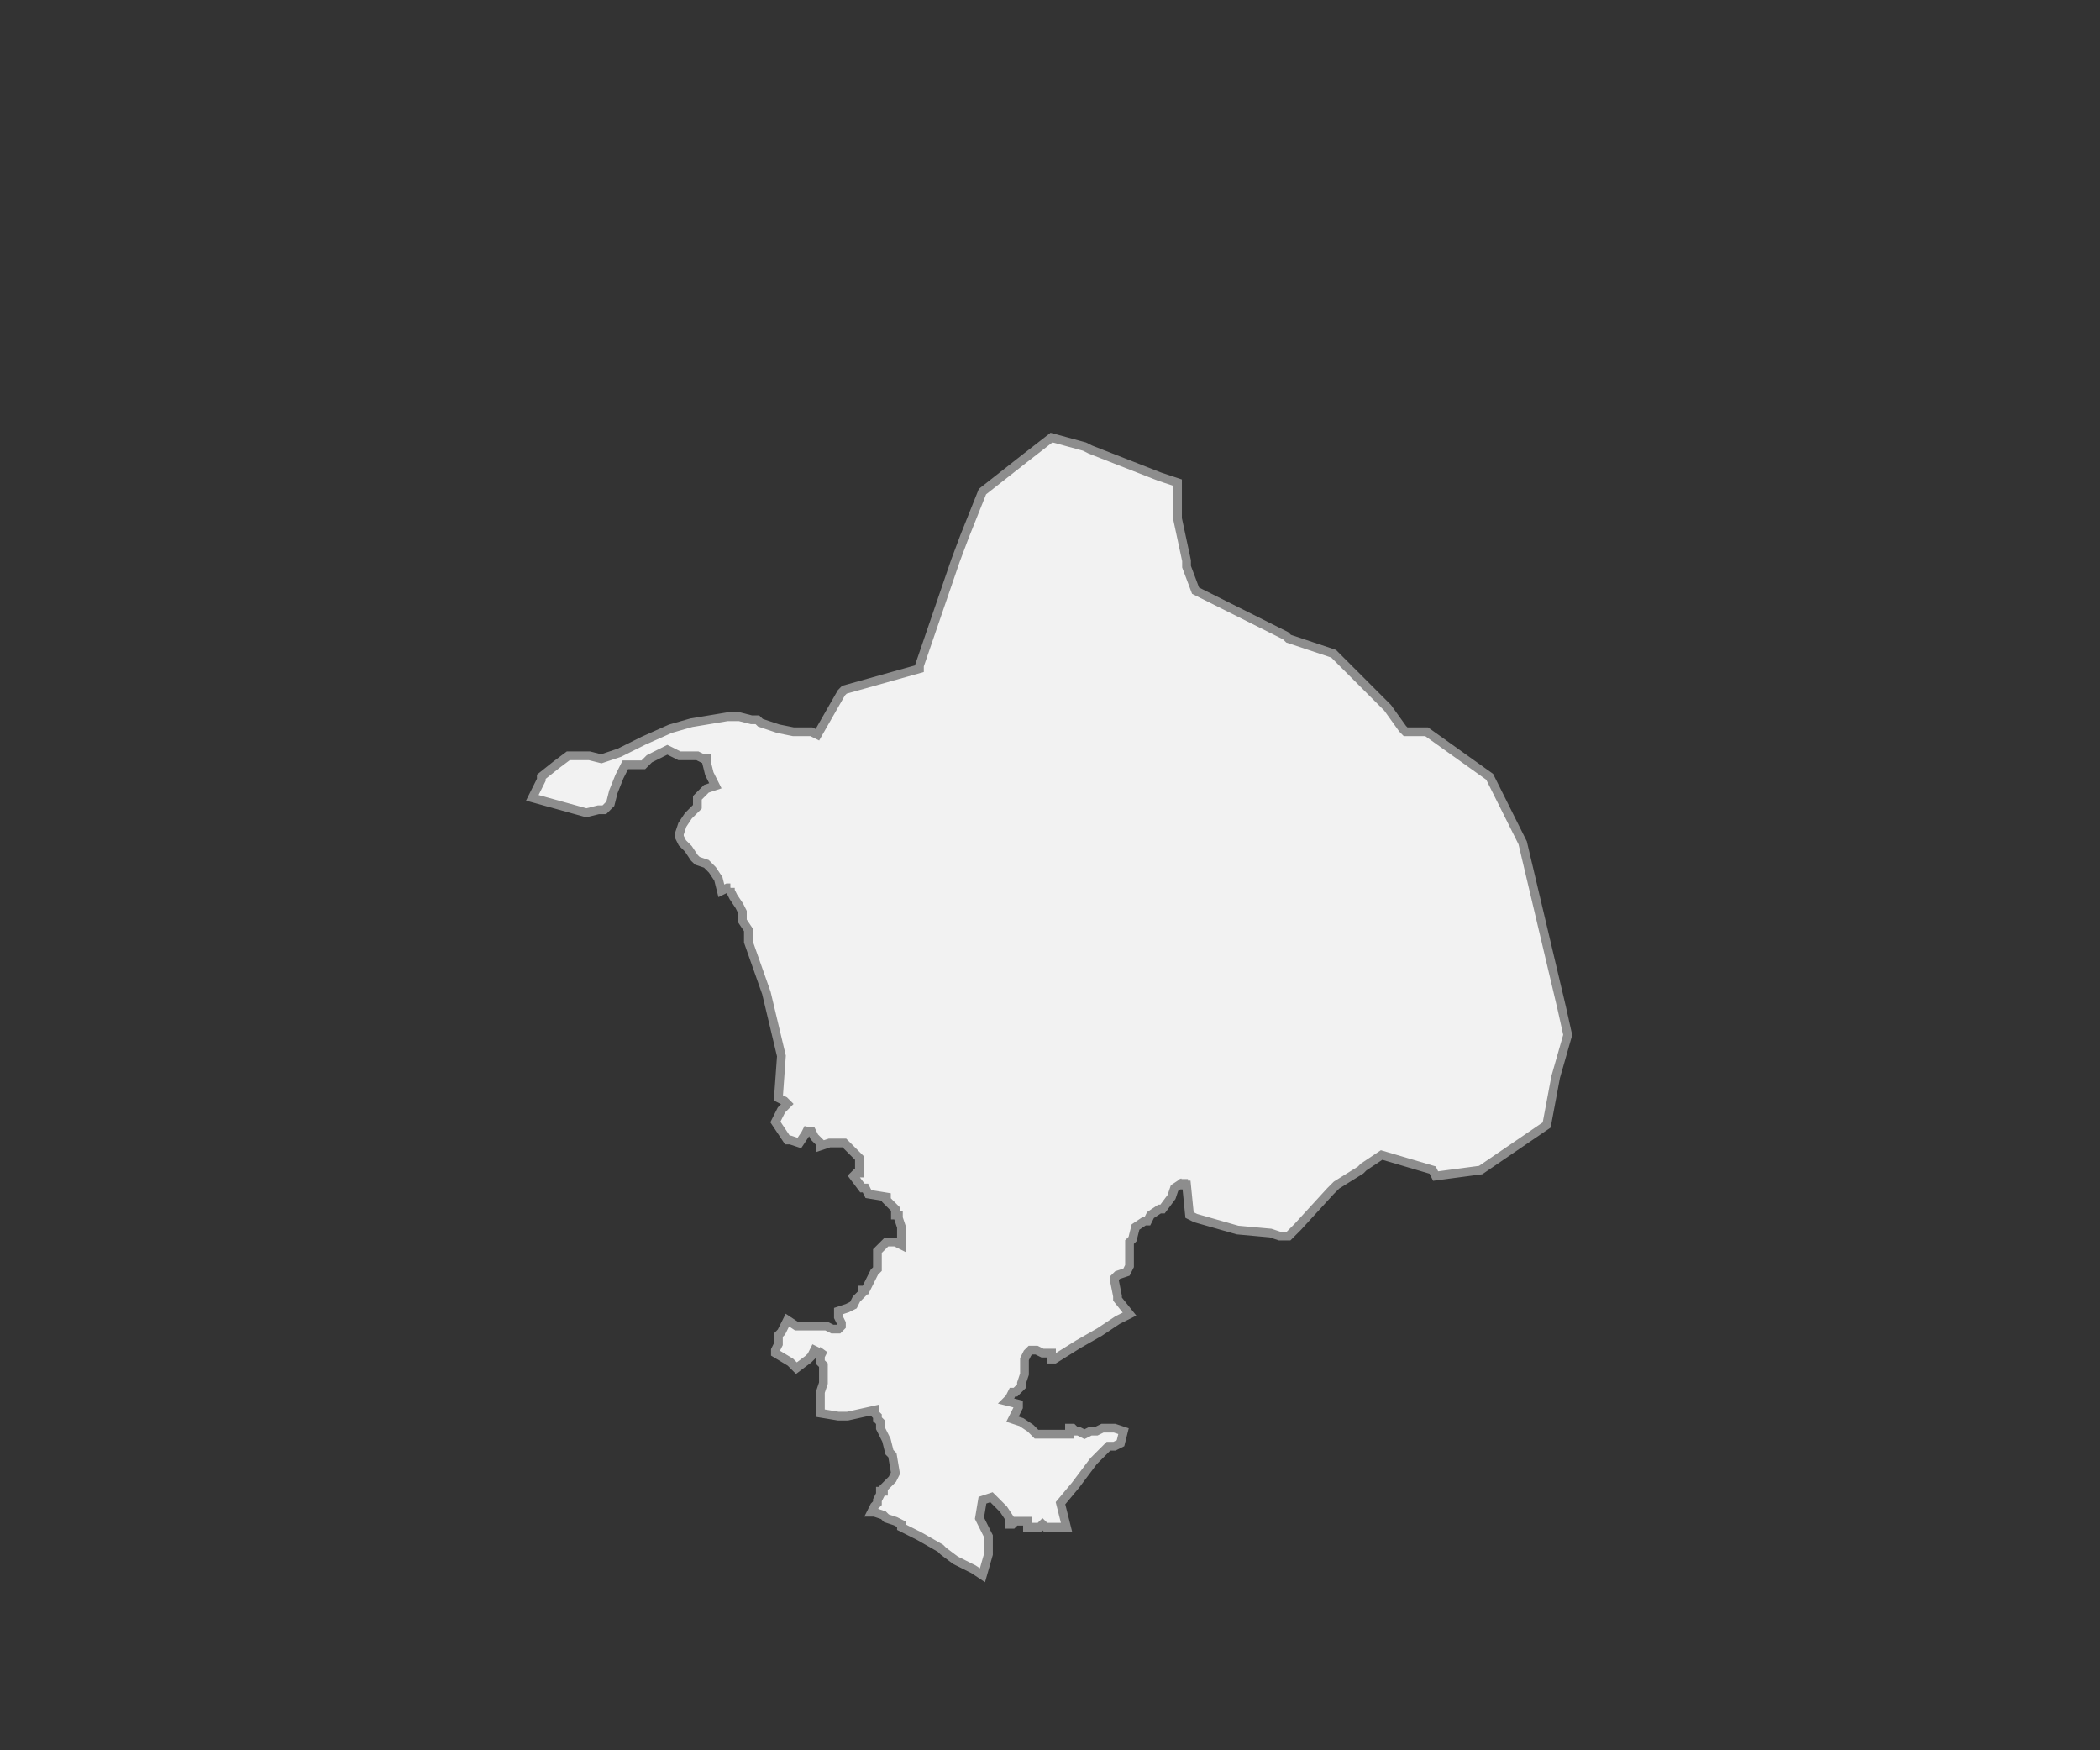 <?xml version="1.0" encoding="utf-8"?>
<!-- Generator: Adobe Illustrator 13.0.0, SVG Export Plug-In . SVG Version: 6.00 Build 14948)  -->
<!DOCTYPE svg PUBLIC "-//W3C//DTD SVG 1.1//EN" "http://www.w3.org/Graphics/SVG/1.1/DTD/svg11.dtd">
<svg version="1.1" id="Layer_1" xmlns="http://www.w3.org/2000/svg" xmlns:xlink="http://www.w3.org/1999/xlink" x="0px" y="0px"
	 width="180px" height="150px" viewBox="0 0 240 200" enable-background="new 0 0 240 200" xml:space="preserve">
<rect x="0" y="0" width="240" height="200" fill="#333333" stroke="none"/>
<g id="_x31_1">
	<polyline fill="#F2F2F2" stroke="#8D8D8D" points="83.471,101.454 83.13,101.454 82.441,101.793 82.099,100.426 81.412,99.394
		80.728,98.708 79.699,98.36 79.354,98.024 78.669,96.993 77.983,96.307 77.641,95.62 77.641,95.278 77.983,94.251 78.669,93.219 
		79.699,92.19 79.699,91.165 80.043,90.817 80.728,90.132 81.756,89.79 81.068,88.414 80.728,87.047 80.728,86.703 80.384,86.703 
		79.699,86.36 78.669,86.36 77.983,86.36 77.641,86.36 76.956,86.016 76.268,85.676 75.581,86.016 74.895,86.36 74.212,86.703 
		73.524,87.392 72.151,87.392 71.467,87.392 70.781,88.759 70.096,90.479 69.752,91.846 69.064,92.533 68.38,92.533 67.009,92.875 
		60.835,91.165 61.862,89.104 61.862,88.759 63.577,87.392 64.95,86.36 67.353,86.36 68.723,86.703 70.781,86.016 73.524,84.648 
		76.612,83.271 79.014,82.584 81.068,82.244 83.13,81.899 84.5,81.899 85.872,82.244 86.558,82.244 86.901,82.584 88.96,83.271 
		90.674,83.617 92.732,83.617 93.417,83.957 96.161,79.158 96.502,78.813 105.078,76.412 105.078,76.069 109.194,64.07 
		110.224,61.321 112.281,56.175 117.083,52.401 120.171,50 123.941,51.028 124.63,51.375 132.52,54.462 134.574,55.146 
		134.574,59.262 135.605,64.07 135.605,64.753 136.635,67.494 146.924,72.641 147.268,72.981 152.411,74.697 158.584,80.874 
		160.302,83.271 160.643,83.617 163.045,83.617 170.246,88.759 172.99,94.251 174.02,96.307 178.479,115.171 179.165,118.258 
		177.792,123.063 176.762,128.549 169.219,133.698 164.073,134.383 163.729,133.698 157.898,131.979 155.84,133.352 
		155.497,133.698 152.754,135.408 152.066,136.094 148.297,140.21 147.609,140.898 147.268,141.241 146.238,141.241 
		145.208,140.898 141.438,140.555 136.635,139.186 135.947,138.84 135.605,135.408 135.264,135.408 135.264,134.725 
		135.264,135.066 134.232,135.751 133.889,136.777 132.859,138.154 132.52,138.154 131.486,138.84 131.146,139.523 130.802,139.523 
		129.773,140.21 129.432,141.583 129.088,141.928 129.088,143.298 129.088,144.67 128.744,145.357 127.715,145.702 127.373,146.043 
		127.373,146.385 127.715,148.102 127.715,148.443 129.088,150.159 127.715,150.846 125.659,152.215 123.257,153.588 
		120.512,155.303 120.171,155.303 120.171,154.617 119.142,154.617 118.455,154.277 117.769,154.277 117.427,154.617 
		117.083,155.303 117.083,155.989 117.083,157.021 116.741,158.047 116.741,158.393 116.057,159.077 115.712,159.077 
		115.368,159.764 115.025,160.107 116.398,160.45 116.398,160.795 116.057,161.479 115.712,162.165 116.741,162.506 
		117.769,163.193 118.111,163.534 118.455,163.882 118.798,163.882 119.829,163.882 120.171,163.882 122.229,163.882 
		122.229,163.534 122.229,163.193 122.572,163.193 122.914,163.534 123.257,163.534 123.941,163.882 124.63,163.534 
		125.314,163.534 126.003,163.193 126.686,163.193 127.373,163.193 128.402,163.534 128.059,164.907 127.373,165.252 
		126.686,165.252 124.973,166.967 122.914,169.71 121.198,171.768 121.543,173.143 121.885,174.51 120.855,174.51 120.512,174.51 
		120.171,174.51 119.485,174.51 119.142,174.173 118.798,174.51 118.111,174.51 117.769,174.51 117.427,174.51 117.427,173.825 
		116.741,173.825 116.057,173.825 115.712,174.173 115.368,174.173 115.368,173.486 114.682,172.455 113.655,171.424 
		113.312,171.084 112.281,171.424 111.938,173.486 112.281,174.173 112.967,175.543 112.967,175.885 112.967,176.916 
		112.967,177.258 112.967,177.602 112.281,180 111.253,179.314 109.194,178.286 107.824,177.258 107.48,176.916 105.078,175.543 
		104.394,175.198 103.021,174.51 103.021,174.173 102.335,173.825 101.306,173.486 100.963,173.143 99.934,172.797 99.591,172.797 
		99.934,172.111 100.276,171.768 100.276,171.424 100.62,170.741 100.62,170.398 100.963,170.398 100.963,170.055 101.306,169.71 
		101.991,169.023 102.335,168.337 101.991,166.282 101.65,165.938 101.306,164.563 100.62,163.193 100.62,162.506 100.276,162.165 
		100.276,161.82 99.934,161.479 99.934,161.136 96.848,161.82 95.818,161.82 93.759,161.479 93.759,160.107 93.759,159.077 
		94.104,158.047 94.104,157.361 94.104,155.989 93.759,155.648 93.759,154.961 94.104,154.277 93.759,154.617 93.074,154.277 
		92.732,154.961 92.39,155.303 91.018,156.336 90.33,155.648 88.617,154.617 88.617,154.277 88.96,153.588 88.96,152.561 
		89.304,152.215 89.988,150.846 91.018,151.529 92.39,151.529 93.417,151.529 93.759,151.529 94.104,151.529 94.446,151.529 
		95.133,151.874 95.477,151.874 95.818,151.874 96.161,151.529 96.161,151.189 95.818,150.504 95.818,150.159 95.818,149.816 
		96.848,149.473 97.533,149.131 97.878,148.443 98.22,148.102 98.563,147.758 98.563,147.416 98.906,147.416 99.249,146.729 
		99.591,146.043 99.934,145.357 100.276,145.014 100.276,144.67 100.276,142.956 100.62,142.613 101.306,141.928 101.991,141.928 
		102.335,141.928 103.021,142.27 103.021,140.898 103.021,140.21 102.676,139.186 102.676,138.84 102.335,138.84 102.335,138.154 
		101.991,137.813 101.306,137.125 101.306,136.777 99.249,136.441 98.906,135.751 98.563,135.751 97.533,134.383 97.878,134.038 
		98.22,134.038 98.22,132.665 98.22,132.323 96.502,130.607 95.818,130.607 94.79,130.607 93.759,130.952 93.759,130.607 
		93.074,129.925 92.732,129.236 92.39,129.236 92.39,128.895 92.045,129.577 91.358,130.607 90.33,130.264 89.988,130.264 
		88.617,128.205 88.96,127.521 89.304,126.838 89.646,126.49 89.988,126.146 89.646,125.803 88.96,125.462 89.304,120.663 
		87.586,113.461 85.528,107.626 85.528,107.283 85.528,106.938 85.528,106.253 84.843,105.225 84.843,104.197 84.5,103.514 
		83.813,102.48 83.471,101.793 83.471,101.454 	"/>
</g>
</svg>
